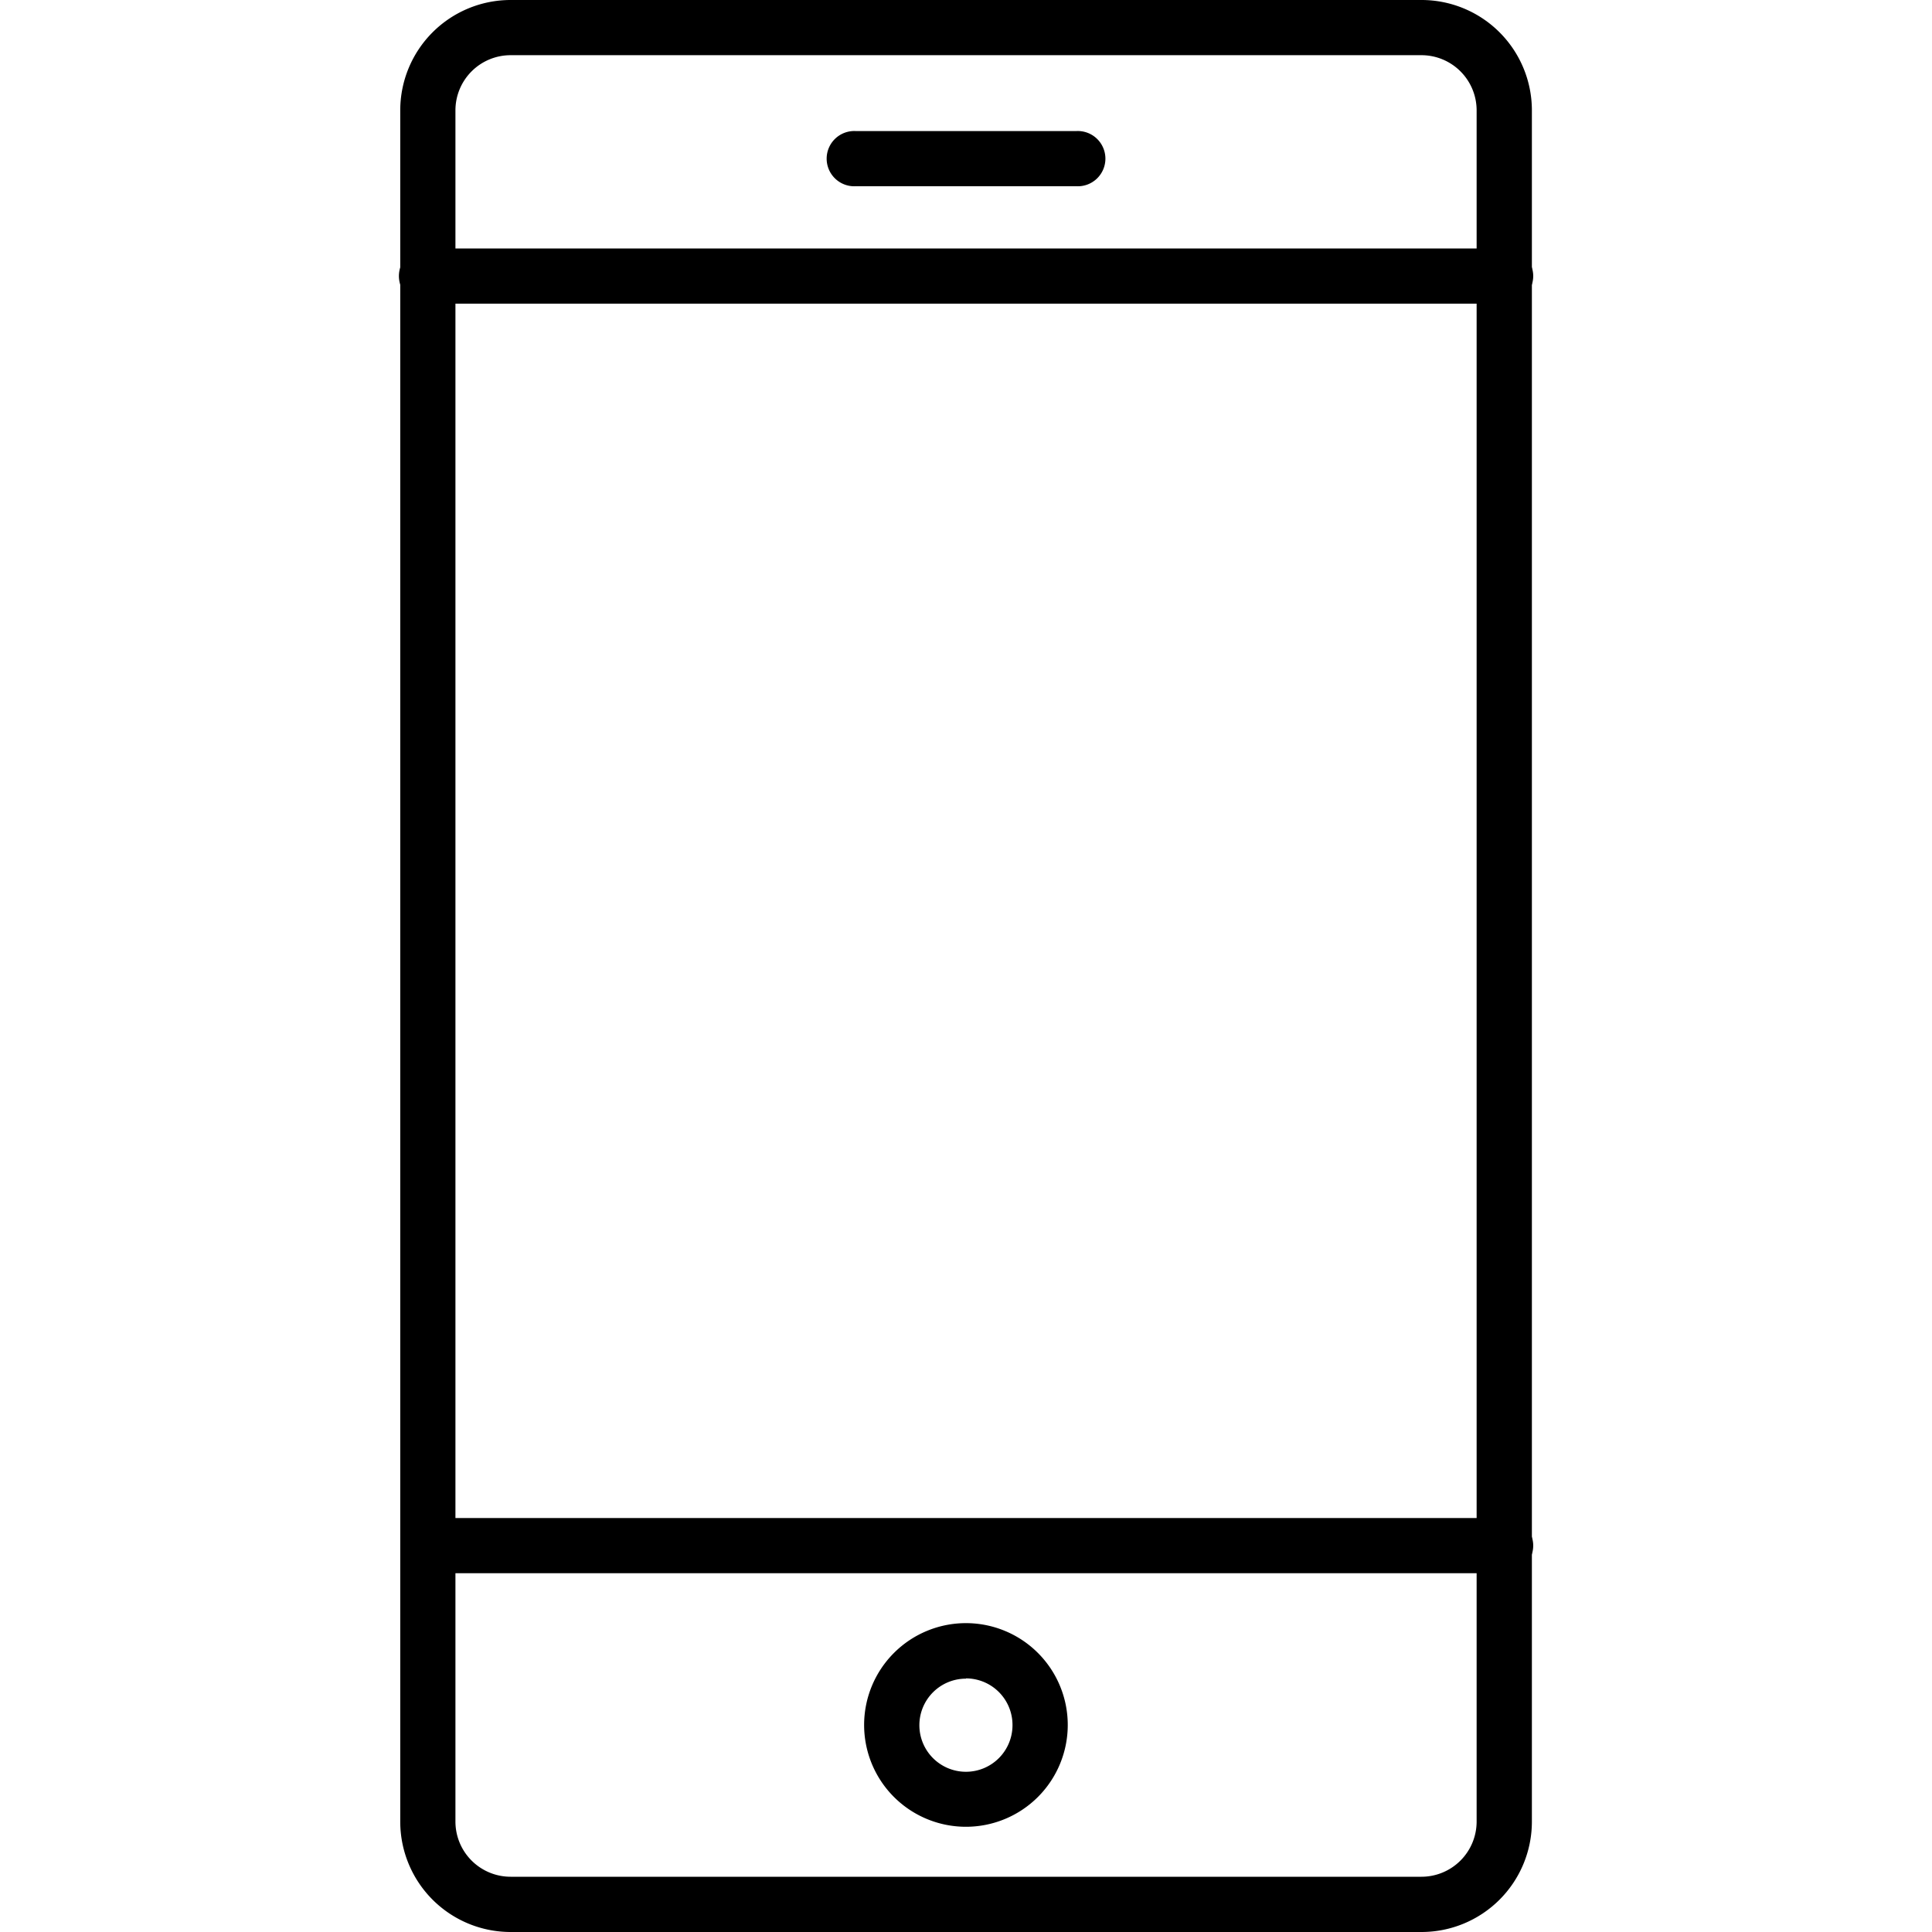 <svg xmlns="http://www.w3.org/2000/svg" xmlns:xlink="http://www.w3.org/1999/xlink" width="30" height="30" viewBox="0 0 30 30"><defs><style>.a{fill:#fff;stroke:#707070;}.b{clip-path:url(#a);}</style><clipPath id="a"><rect class="a" width="30" height="30" transform="translate(12185 2276)"/></clipPath></defs><g class="b" transform="translate(-12185 -2276)"><g transform="translate(12191.215 2276)"><path d="M21.514,30.686H7.371a1.714,1.714,0,0,1-1.714-1.714V2.4A1.714,1.714,0,0,1,7.371.686H21.514A1.714,1.714,0,0,1,23.229,2.4V28.971A1.714,1.714,0,0,1,21.514,30.686ZM7.371,1.543a.857.857,0,0,0-.857.857V28.971a.857.857,0,0,0,.857.857H21.514a.857.857,0,0,0,.857-.857V2.4a.857.857,0,0,0-.857-.857Z" transform="translate(-5.657 -0.686)"/><path d="M22.8,4.629H6.086a.429.429,0,1,1,0-.857H22.8a.429.429,0,1,1,0,.857Z" transform="translate(-5.657 0.086)"/><path d="M22.8,20.4H6.086a.429.429,0,0,1,0-.857H22.8a.429.429,0,1,1,0,.857Z" transform="translate(-5.657 4.029)"/><path d="M13,24.011a1.581,1.581,0,1,1,1.581-1.581A1.581,1.581,0,0,1,13,24.011Zm0-2.3a.723.723,0,1,0,.723.723A.723.723,0,0,0,13,21.707Z" transform="translate(-4.216 4.355)"/><path d="M14.829,3.171H11.4a.429.429,0,1,1,0-.857h3.429a.429.429,0,1,1,0,.857Z" transform="translate(-4.329 -0.279)"/></g></g></svg>